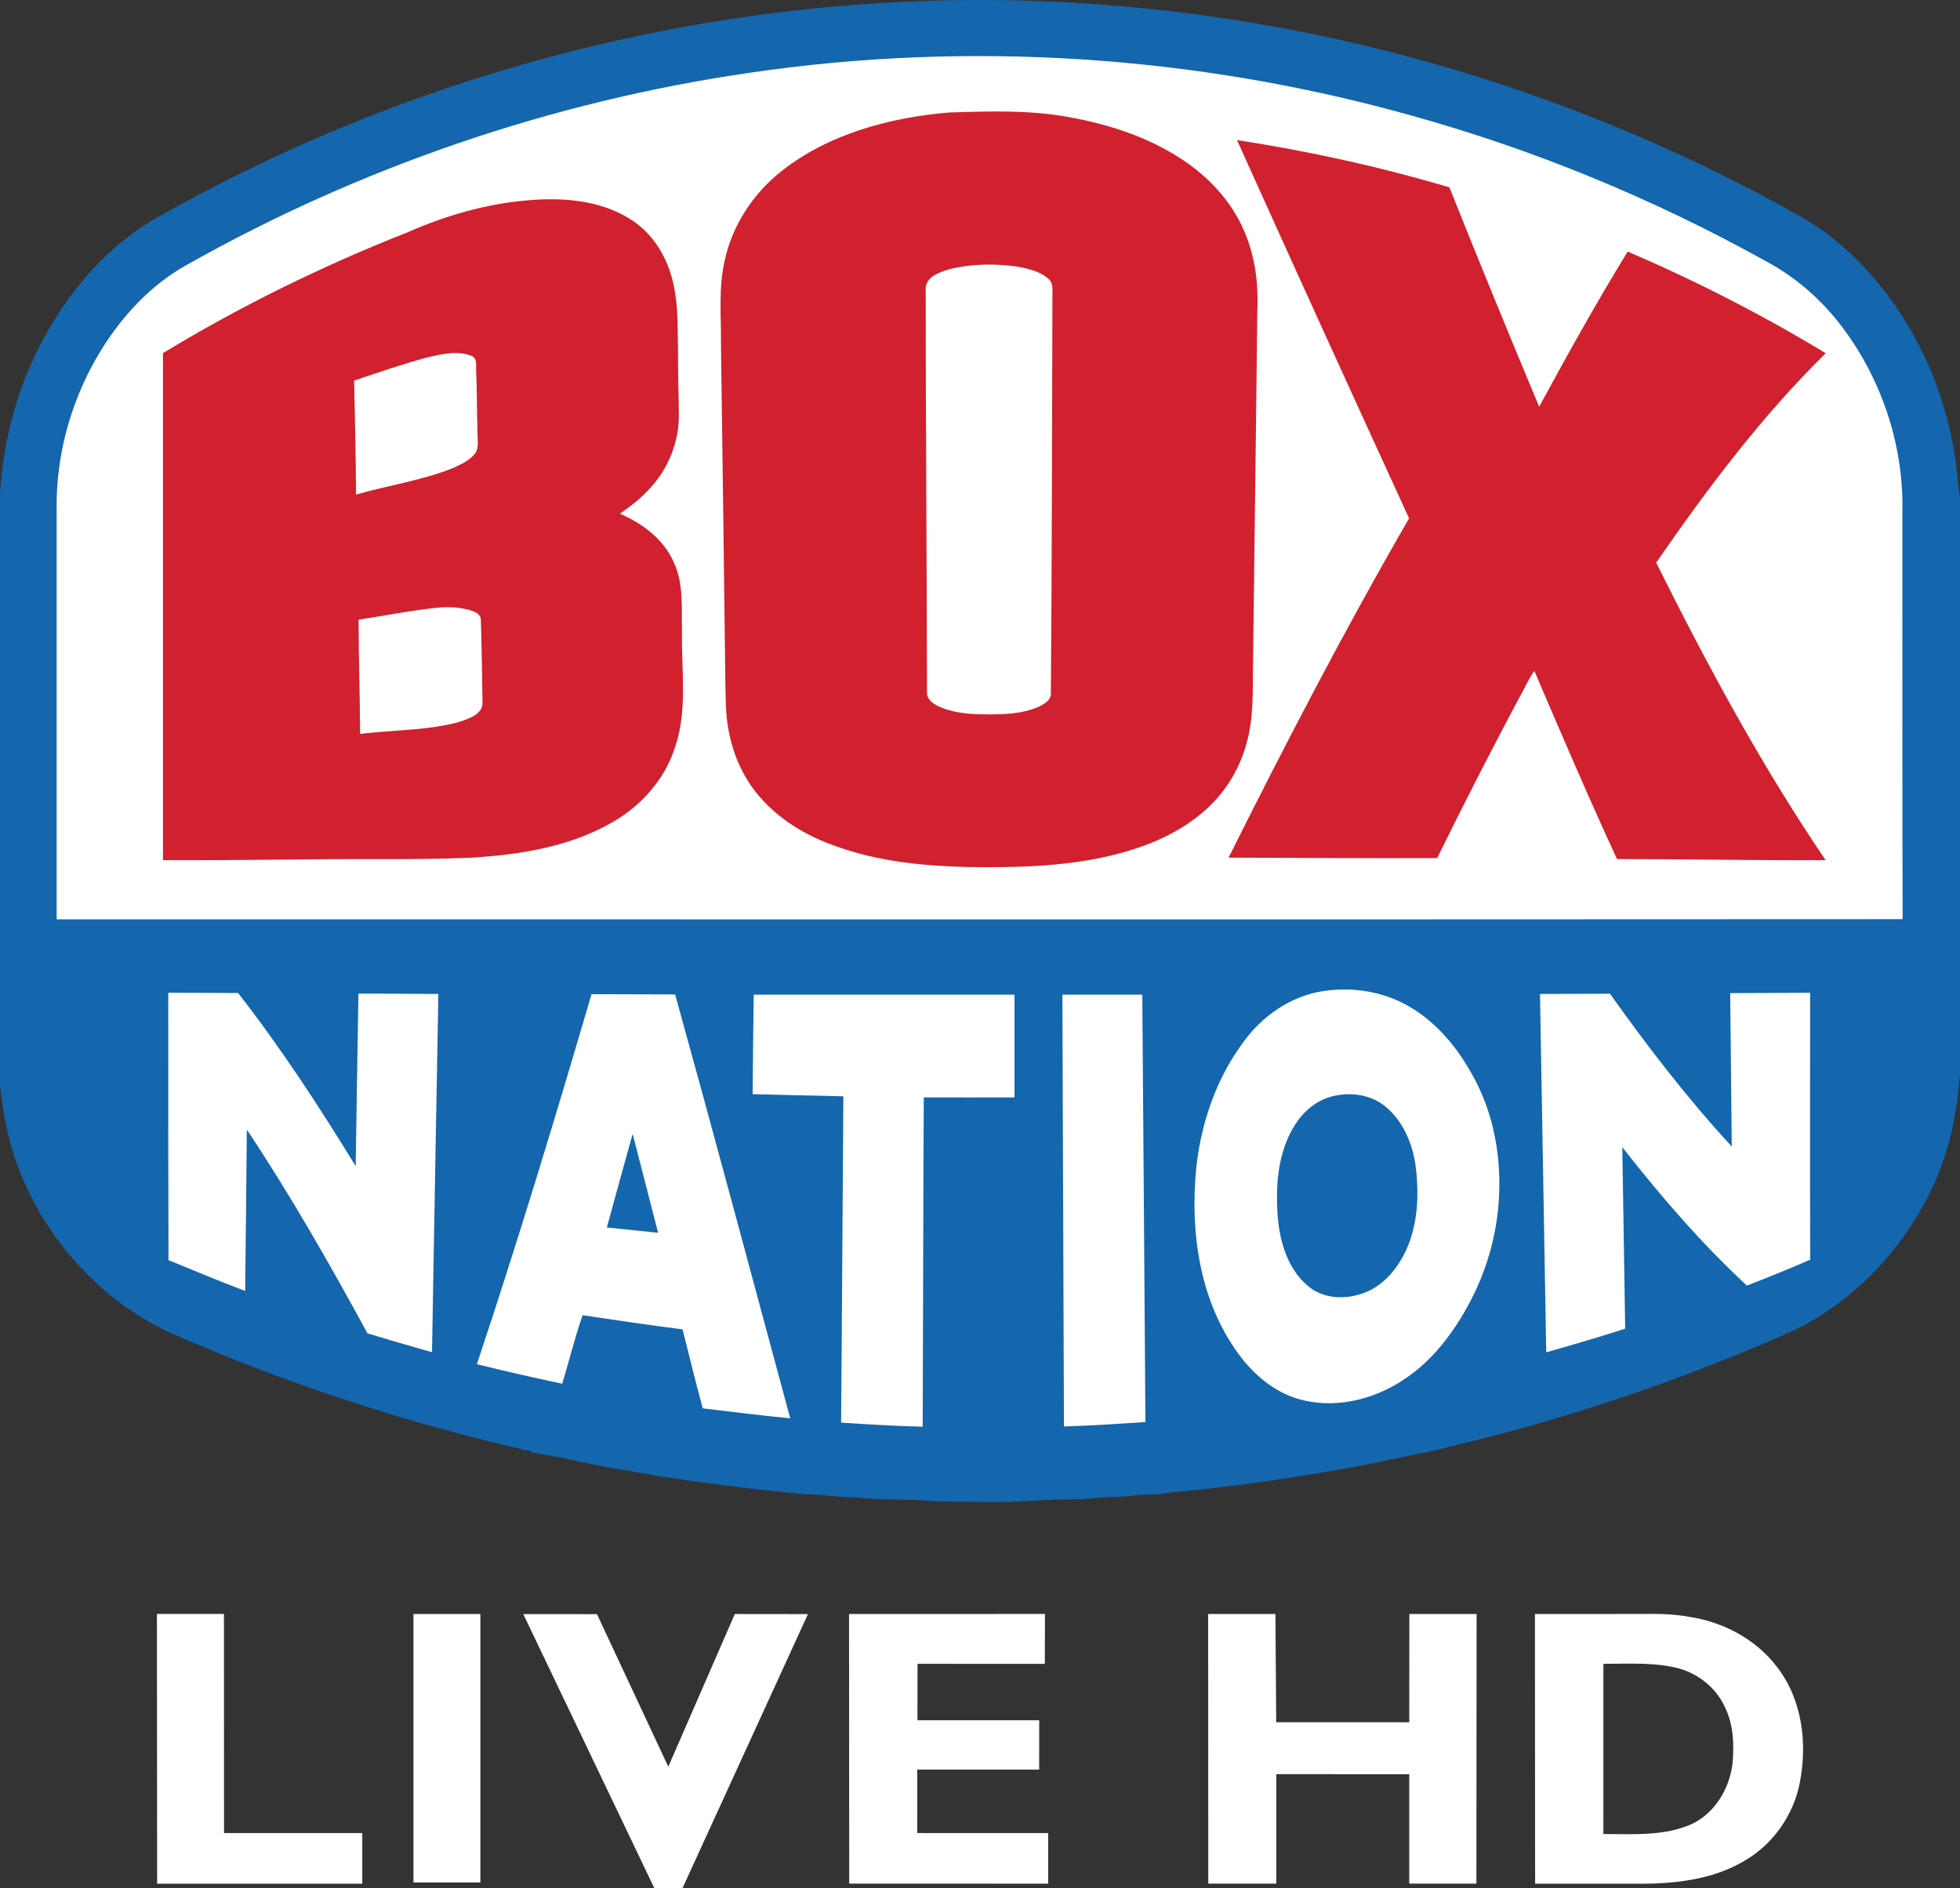 <?xml version="1.0" encoding="UTF-8" standalone="no"?>
<svg
   xmlns:dc="http://purl.org/dc/elements/1.1/"
   xmlns:cc="http://creativecommons.org/ns#"
   xmlns:rdf="http://www.w3.org/1999/02/22-rdf-syntax-ns#"
   xmlns:svg="http://www.w3.org/2000/svg"
   xmlns="http://www.w3.org/2000/svg"
   xmlns:sodipodi="http://sodipodi.sourceforge.net/DTD/sodipodi-0.dtd"
   xmlns:inkscape="http://www.inkscape.org/namespaces/inkscape"
   width="979.973pt"
   height="944.063pt"
   viewBox="0 0 979.973 944.063"
   version="1.1"
   id="svg49"
   sodipodi:docname="BoxNation HD.svg"
   inkscape:version="0.92.0 r15299">
  <rect x="0" y="0" width="979.973" height="944.063" fill="#333333" stroke="none"/>
  <defs
     id="defs53">
    <pattern
       y="0"
       x="0"
       height="6"
       width="6"
       patternUnits="userSpaceOnUse"
       id="EMFhbasepattern" />
  </defs>
  <sodipodi:namedview
     pagecolor="#ffffff"
     bordercolor="#666666"
     borderopacity="1"
     objecttolerance="10"
     gridtolerance="10"
     guidetolerance="10"
     inkscape:pageopacity="0"
     inkscape:pageshadow="2"
     inkscape:window-width="1920"
     inkscape:window-height="1017"
     id="namedview51"
     showgrid="false"
     fit-margin-top="0"
     fit-margin-left="0"
     fit-margin-right="0"
     fit-margin-bottom="0"
     inkscape:zoom="0.53033009"
     inkscape:cx="336.68586"
     inkscape:cy="577.01371"
     inkscape:window-x="-8"
     inkscape:window-y="-8"
     inkscape:window-maximized="1"
     inkscape:current-layer="svg49" />
  <g
     id="g4647"
     transform="translate(0.507,0.264)"
     style="fill:#ffffff;fill-opacity:1">
    <path
       d="m 77.95,806.64 h 33.51 l 0.05,109.53 69.12,0.01 -0.01,25.32 H 78.06 Z"
       id="path8"
       inkscape:connector-curvature="0"
       style="opacity:1;fill:#ffffff;fill-opacity:1"
       sodipodi:nodetypes="ccccccc" />
    <path
       d="m 206.22,806.67 33.45,-0.01 v 134.23 h -33.45 z"
       id="path10"
       inkscape:connector-curvature="0"
       style="opacity:1;fill:#ffffff;fill-opacity:1"
       sodipodi:nodetypes="ccccc" />
    <path
       d="m 261.12,806.7 36.85,0.03 35.66,76.27 33.26,-76.33 36.57,0.04 -62.76,137.09 h -14.01 z"
       id="path12"
       inkscape:connector-curvature="0"
       style="opacity:1;fill:#ffffff;fill-opacity:1"
       sodipodi:nodetypes="cccccccc" />
    <path
       d="m 424,806.67 97.96,-0.03 -0.07,24.96 -63.64,-0.03 -0.04,28.23 h 60.87 l -0.02,24.66 h -60.94 l -0.01,31.71 65.46,0.01 v 25.29 l -99.48,-0.01 z"
       id="path14"
       inkscape:connector-curvature="0"
       style="opacity:1;fill:#ffffff;fill-opacity:1"
       sodipodi:nodetypes="ccccccccccccc" />
    <path
       d="m 603.56,806.67 h 33.63 l 0.39,54.1 h 66.52 L 704.15,806.67 h 33.62 l -0.1,134.79 H 704.1 V 886.76 l -66.48,-0.03 v 54.73 H 603.62 Z"
       id="path16"
       inkscape:connector-curvature="0"
       style="opacity:1;fill:#ffffff;fill-opacity:1"
       sodipodi:nodetypes="ccccccccccccc" />
    <path
       d="m 766.94,806.67 c 18,-0.02 36.01,0.02 54.02,-0.04 7.71,-0.1 15.46,0.03 23.07,1.44 17,2.53 33.4,11.18 43.88,25 12.65,16.15 15.32,38.12 11.48,57.82 -3.07,16.12 -13.25,30.72 -27.43,39.02 -16.45,9.85 -36.22,11.84 -55.01,11.59 h -49.92 l -0.09,-134.83 m 34.23,24.89 -0.01,85.11 c 14.854,0 30.91,1.135 44.42,-5.1 11.57,-5.6 18.79,-17.92 20.19,-30.44 0.76,-9.18 0.49,-18.81 -3.57,-27.27 -4.14,-9.73 -13.01,-17.07 -23.12,-19.94 -11.841,-3.173 -24.399,-2.36 -37.91,-2.36 z"
       id="path18"
       inkscape:connector-curvature="0"
       style="opacity:1;fill:#ffffff;fill-opacity:1"
       sodipodi:nodetypes="cccccccccccccccc" />
  </g>
  <path
     id="path4535"
     d="M 80.879,107.412 C 220.858,28.753 383.757,-8.987 544.016,1.813 c 124.739,8.22 247.438,45.06 356.277,106.439 10.38,5.88 19.86,13.26 28.26,21.72 24.78,24.72 41.16,57.3 47.76,91.619 1.86,9.06 2.34,18.36 3.66,27.54 v 287.218 c -1.32,19.44 -5.22,38.94 -13.44,56.7 -12.66,27.12 -33.12,50.76 -58.86,66.24 -7.38,4.62 -15.48,7.98 -23.52,11.46 -46.38,19.8 -94.319,36.12 -143.219,48.6 -7.2,1.86 -14.58,3.36 -21.72,5.46 -17.52,3.36 -34.92,7.56 -52.62,10.44 -27.42,4.8 -54.96,8.58 -82.679,11.04 -5.7,1.62 -11.64,0.42 -17.4,1.44 -6.18,0.96 -12.42,0.48 -18.54,1.2 -4.98,0.6 -10.02,0.6 -15.06,0.72 -13.62,0.12 -27.24,1.68 -40.92,1.26 -9.36,-0.36 -18.72,0.18 -28.02,-0.66 -12,-0.84 -24.06,-0.12 -35.94,-1.68 -8.1,0.12 -16.02,-1.32 -24.06,-1.44 -25.86,-2.22 -51.54,-5.64 -77.159,-9.48 -3.78,-1.26 -7.86,-1.14 -11.64,-2.22 -16.56,-2.28 -32.7,-6.72 -49.14,-9.24 -0.42,-0.24 -1.26,-0.84 -1.68,-1.14 -0.66,0 -1.98,0 -2.64,0 -1.68,-1.02 -3.6,-1.26 -5.46,-1.56 -24.54,-5.94 -48.96,-12.42 -72.96,-20.22 -9.36,-2.94 -18.66,-6 -27.9,-9.3 C 134.099,686.588 113.159,678.368 92.459,669.488 53.34,654.068 22.32,620.588 8.22,581.229 3.72,568.689 1.32,555.549 0,542.349 V 246.551 c 1.74,-27.66 9.3,-55.02 22.86,-79.259 13.62,-24.48 33.12,-46.44 58.02,-59.88 z"
     style="fill:#1466ad;fill-opacity:1;fill-rule:nonzero;stroke:none;stroke-width:0.75"
     inkscape:connector-curvature="0" />
  <path
     id="path4537"
     d="m 665.455,548.289 c 9.12,-2.52 19.62,-1.26 27.06,4.8 8.82,7.14 13.56,18.24 15.18,29.22 1.92,14.46 1.38,29.76 -4.86,43.14 -4.2,8.82 -10.92,17.04 -20.22,20.7 -8.46,3.36 -18.78,3.54 -26.52,-1.62 -6.48,-4.44 -10.92,-11.28 -13.56,-18.6 -3.9,-10.62 -4.38,-22.2 -3.9,-33.42 0.72,-12 3.9,-24.3 11.52,-33.9 3.96,-4.8 9.24,-8.7 15.3,-10.32 z"
     style="fill:#1466ad;fill-opacity:1;fill-rule:nonzero;stroke:none;stroke-width:0.75"
     inkscape:connector-curvature="0" />
  <path
     id="path4539"
     d="m 303.418,613.688 c 4.26,-15.6 8.52,-31.2 12.9,-46.8 4.26,16.44 8.46,32.94 12.72,49.44 -8.58,-0.9 -17.1,-1.74 -25.62,-2.64 z"
     style="fill:#1466ad;fill-opacity:1;fill-rule:nonzero;stroke:none;stroke-width:0.75"
     inkscape:connector-curvature="0" />
  <path
     id="path4541"
     d="m 374.877,36.373 c 109.679,-16.14 222.658,-8.7 329.398,21 61.98,17.1 121.859,41.7 178.079,72.899 14.34,7.56 26.94,18.24 36.96,30.96 20.88,26.58 32.52,60.42 31.86,94.259 0.06,68.039 -0.12,136.079 0.12,204.058 -307.618,0.18 -615.295,0.06 -922.973,0.06 0,-68.04 0,-136.019 0,-204.058 -0.54,-28.44 7.56,-56.94 22.56,-81.059 C 61.499,157.572 75.539,142.392 93.059,132.612 179.999,83.532 276.058,50.712 374.877,36.373 Z"
     style="fill:#ffffff;fill-opacity:1;fill-rule:nonzero;stroke:none;stroke-width:0.75"
     inkscape:connector-curvature="0" />
  <path
     id="path4543"
     d="m 662.515,495.369 c 15.48,-2.22 31.92,0.96 45,9.66 12.24,7.92 21.6,19.62 28.62,32.34 9.6,16.98 13.8,36.72 13.5,56.1 -0.18,20.88 -5.82,41.58 -15.96,59.82 -7.56,13.68 -17.34,26.52 -30.36,35.46 -14.7,10.32 -33.6,15.48 -51.36,11.4 -12.42,-2.76 -22.98,-10.92 -30.78,-20.7 -10.56,-13.38 -17.34,-29.46 -20.82,-46.08 -3.42,-16.5 -3.9,-33.54 -2.16,-50.34 2.46,-21.66 9.72,-43.02 22.56,-60.78 9.66,-13.98 24.72,-24.66 41.76,-26.88 m 2.94,52.92 c -6.06,1.62 -11.34,5.52 -15.3,10.32 -7.62,9.6 -10.8,21.9 -11.52,33.9 -0.48,11.22 0,22.8 3.9,33.42 2.64,7.32 7.08,14.16 13.56,18.6 7.74,5.16 18.06,4.98 26.52,1.62 9.3,-3.66 16.02,-11.88 20.22,-20.7 6.24,-13.38 6.78,-28.68 4.86,-43.14 -1.62,-10.98 -6.36,-22.08 -15.18,-29.22 -7.44,-6.06 -17.94,-7.32 -27.06,-4.8 z"
     style="fill:#ffffff;fill-opacity:1;fill-rule:nonzero;stroke:none;stroke-width:0.75"
     inkscape:connector-curvature="0" />
  <path
     id="path4545"
     d="m 84.119,496.329 c 11.64,0 23.28,0.12 34.92,0.12 21.48,27.54 40.56,56.82 58.8,86.579 0.42,-28.74 0.9,-57.54 1.38,-86.279 13.32,0.06 26.64,0.06 39.96,0.18 -1.08,59.7 -2.16,119.399 -3.18,179.099 -10.8,-3 -21.54,-6.18 -32.28,-9.42 -18.84,-34.68 -38.46,-68.999 -60.3,-101.879 -0.3,26.88 -0.48,53.82 -0.84,80.699 -12.9,-4.86 -25.62,-10.26 -38.34,-15.42 -0.12,-44.58 -0.12,-89.099 -0.12,-133.679 z"
     style="fill:#ffffff;fill-opacity:1;fill-rule:nonzero;stroke:none;stroke-width:0.75"
     inkscape:connector-curvature="0" />
  <path
     id="path4547"
     d="m 769.974,496.929 c 11.64,0 23.28,-0.12 34.98,-0.12 18.9,26.52 38.76,52.44 60.9,76.379 -0.3,-25.56 -0.48,-51.12 -0.78,-76.679 13.32,-0.06 26.64,-0.12 39.96,-0.18 0,44.46 -0.12,88.979 0.06,133.439 -10.5,4.56 -21.06,8.88 -31.68,12.96 -22.8,-21.12 -43.14,-44.76 -62.28,-69.179 0.48,30.24 0.96,60.48 1.44,90.719 -13.08,4.2 -26.28,8.1 -39.48,11.82 -1.02,-59.76 -2.1,-119.459 -3.12,-179.159 z"
     style="fill:#ffffff;fill-opacity:1;fill-rule:nonzero;stroke:none;stroke-width:0.75"
     inkscape:connector-curvature="0" />
  <path
     id="path4549"
     d="m 295.738,497.049 c 13.92,0 27.9,0.12 41.82,0.12 19.56,70.499 38.46,141.239 57.54,211.918 -14.64,-1.38 -29.16,-3.24 -43.74,-4.98 -3.54,-13.08 -6.78,-26.28 -10.08,-39.48 -16.68,-2.1 -33.3,-4.62 -49.98,-7.08 -3.96,11.28 -6.72,22.86 -10.2,34.26 -14.28,-3.06 -28.5,-6.24 -42.66,-9.78 20.4,-61.26 39.18,-122.999 57.3,-184.979 m 7.68,116.639 c 8.52,0.9 17.04,1.74 25.62,2.64 -4.26,-16.5 -8.46,-33 -12.72,-49.44 -4.38,15.6 -8.64,31.2 -12.9,46.8 z"
     style="fill:#ffffff;fill-opacity:1;fill-rule:nonzero;stroke:none;stroke-width:0.75"
     inkscape:connector-curvature="0" />
  <path
     id="path4551"
     d="m 376.857,497.289 c 43.44,-0.06 86.879,0.06 130.379,0 0,17.16 0,34.26 0,51.36 -15.12,0.06 -30.24,0 -45.36,0 -0.3,54.84 -0.3,109.739 -0.54,164.639 -13.62,-0.36 -27.18,-1.14 -40.8,-2.04 0.48,-54.42 0.72,-108.779 1.14,-163.139 -15.12,-0.3 -30.24,-0.72 -45.36,-1.08 0.12,-16.56 0.3,-33.18 0.54,-49.74 z"
     style="fill:#ffffff;fill-opacity:1;fill-rule:nonzero;stroke:none;stroke-width:0.75"
     inkscape:connector-curvature="0" />
  <path
     id="path4553"
     d="m 531.176,497.289 c 13.32,0 26.64,0 39.96,0 0.54,71.219 1.08,142.439 1.56,213.658 -13.62,0.9 -27.18,1.8 -40.74,2.22 -0.24,-71.939 -0.54,-143.879 -0.78,-215.878 z"
     style="fill:#ffffff;fill-opacity:1;fill-rule:nonzero;stroke:none;stroke-width:0.75"
     inkscape:connector-curvature="0" />
  <path
     id="path4555"
     d="m 474.476,56.232 c 19.86,-0.6 39.84,-1.32 59.46,2.22 20.28,3.6 40.38,10.08 57.6,21.6 13.98,9.3 25.74,22.44 31.68,38.28 4.74,12.12 6.06,25.32 5.4,38.22 -0.6,58.02 -1.44,115.979 -2.1,173.939 -0.3,14.1 0.6,28.44 -3.54,42.06 -3.72,13.2 -11.46,25.2 -22.02,33.9 -13.38,11.34 -30.18,17.76 -47.1,21.66 -23.22,5.28 -47.16,5.7 -70.859,5.34 -21.96,-0.6 -44.1,-2.82 -64.86,-10.32 -15.3,-5.28 -29.76,-13.98 -39.96,-26.76 -7.56,-9.42 -12.24,-20.94 -14.16,-32.82 -1.14,-6.6 -1.14,-13.38 -1.32,-20.04 -0.66,-57 -1.44,-113.999 -2.22,-170.999 0.18,-14.16 -1.38,-28.5 1.92,-42.48 3.78,-17.46 14.16,-33.18 28.08,-44.28 23.76,-18.84 54.24,-26.94 83.999,-29.52 m 7.08,76.979 c -4.74,0.72 -9.54,1.8 -13.8,4.08 -2.7,1.38 -5.04,4.02 -4.92,7.2 0,67.38 0.54,134.699 0.66,202.079 0,2.94 2.7,4.98 5.1,6.24 7.26,3.54 15.48,4.26 23.4,4.32 9.36,0.12 19.02,-0.06 27.72,-3.96 2.4,-1.2 5.22,-2.88 5.7,-5.76 0.54,-65.94 0.54,-131.939 0.78,-197.879 -0.24,-3.42 0.96,-7.68 -2.04,-10.2 -4.56,-3.9 -10.68,-5.22 -16.44,-6.18 -8.64,-1.14 -17.52,-1.2 -26.16,0.06 z"
     style="fill:#d1202e;fill-opacity:1;fill-rule:nonzero;stroke:none;stroke-width:0.75"
     inkscape:connector-curvature="0" />
  <path
     id="path4557"
     d="m 618.475,70.032 c 35.88,5.52 71.399,13.32 106.199,23.64 14.64,36.66 29.64,73.199 44.88,109.679 14.22,-26.16 28.68,-52.2 44.28,-77.579 34.08,14.64 67.199,31.56 98.999,50.82 -32.1,31.56 -59.22,67.74 -84.779,104.699 25.44,51.06 52.62,101.459 84.719,148.739 -34.8,0.18 -69.539,-0.54 -104.279,-0.54 -14.4,-31.08 -27.84,-62.58 -41.34,-94.079 -1.98,2.58 -3.36,5.58 -4.86,8.4 -15.12,28.14 -29.64,56.52 -43.74,85.199 -34.8,0.12 -69.539,-0.12 -104.279,-0.24 28.62,-57.3 58.2,-114.179 90.239,-169.619 C 675.655,196.211 646.915,133.152 618.475,70.032 Z"
     style="fill:#d1202e;fill-opacity:1;fill-rule:nonzero;stroke:none;stroke-width:0.75"
     inkscape:connector-curvature="0" />
  <path
     id="path4559"
     d="m 203.698,116.172 c 18.84,-8.28 38.94,-14.22 59.58,-15.96 17.58,-1.62 36.48,-0.3 51.78,9.3 11.64,7.2 19.02,19.74 21.72,32.94 2.4,10.5 1.92,21.36 2.22,32.04 -0.12,10.98 0.36,22.02 0.42,33 0.06,13.08 -4.92,26.04 -13.68,35.76 -4.56,5.28 -10.08,9.66 -15.84,13.56 11.22,4.8 21.78,12.66 26.88,24.06 5.28,11.1 3.9,23.7 4.2,35.64 -0.3,19.08 2.88,38.76 -3.54,57.24 -5.04,15.84 -16.8,29.04 -31.14,37.26 -21.54,12.48 -46.8,16.38 -71.339,17.82 -27.96,1.14 -55.98,0.42 -83.939,0.84 -23.16,0.24 -46.38,0.42 -69.54,0.36 0,-84.479 0,-168.959 0,-253.498 38.88,-23.58 79.859,-43.68 122.219,-60.36 m 10.32,62.4 c -12.48,3.36 -24.72,7.56 -36.96,11.7 0.42,18.96 0.84,37.98 0.96,57 16.14,-4.68 32.94,-7.02 48.6,-13.32 3.84,-1.8 8.04,-3.66 10.8,-7.08 2.28,-3 1.26,-6.9 1.32,-10.38 -0.3,-10.32 -0.24,-20.64 -0.66,-30.96 -0.18,-2.64 0.78,-6.48 -2.46,-7.68 -6.96,-2.7 -14.58,-0.84 -21.6,0.72 m 1.08,125.639 c -12,1.44 -23.88,3.78 -35.82,5.58 0.06,19.02 0.66,38.04 0.78,57.12 12.36,-1.5 24.78,-1.68 37.02,-3.42 6.66,-1.08 13.5,-2.16 19.5,-5.4 2.4,-1.32 4.74,-3.54 4.68,-6.54 -0.18,-13.98 -0.42,-27.9 -0.84,-41.88 -0.12,-2.4 -2.52,-3.66 -4.5,-4.32 -6.72,-2.28 -13.92,-2.04 -20.82,-1.14 z"
     style="fill:#d1202e;fill-opacity:1;fill-rule:nonzero;stroke:none;stroke-width:0.75"
     inkscape:connector-curvature="0" />
</svg>
